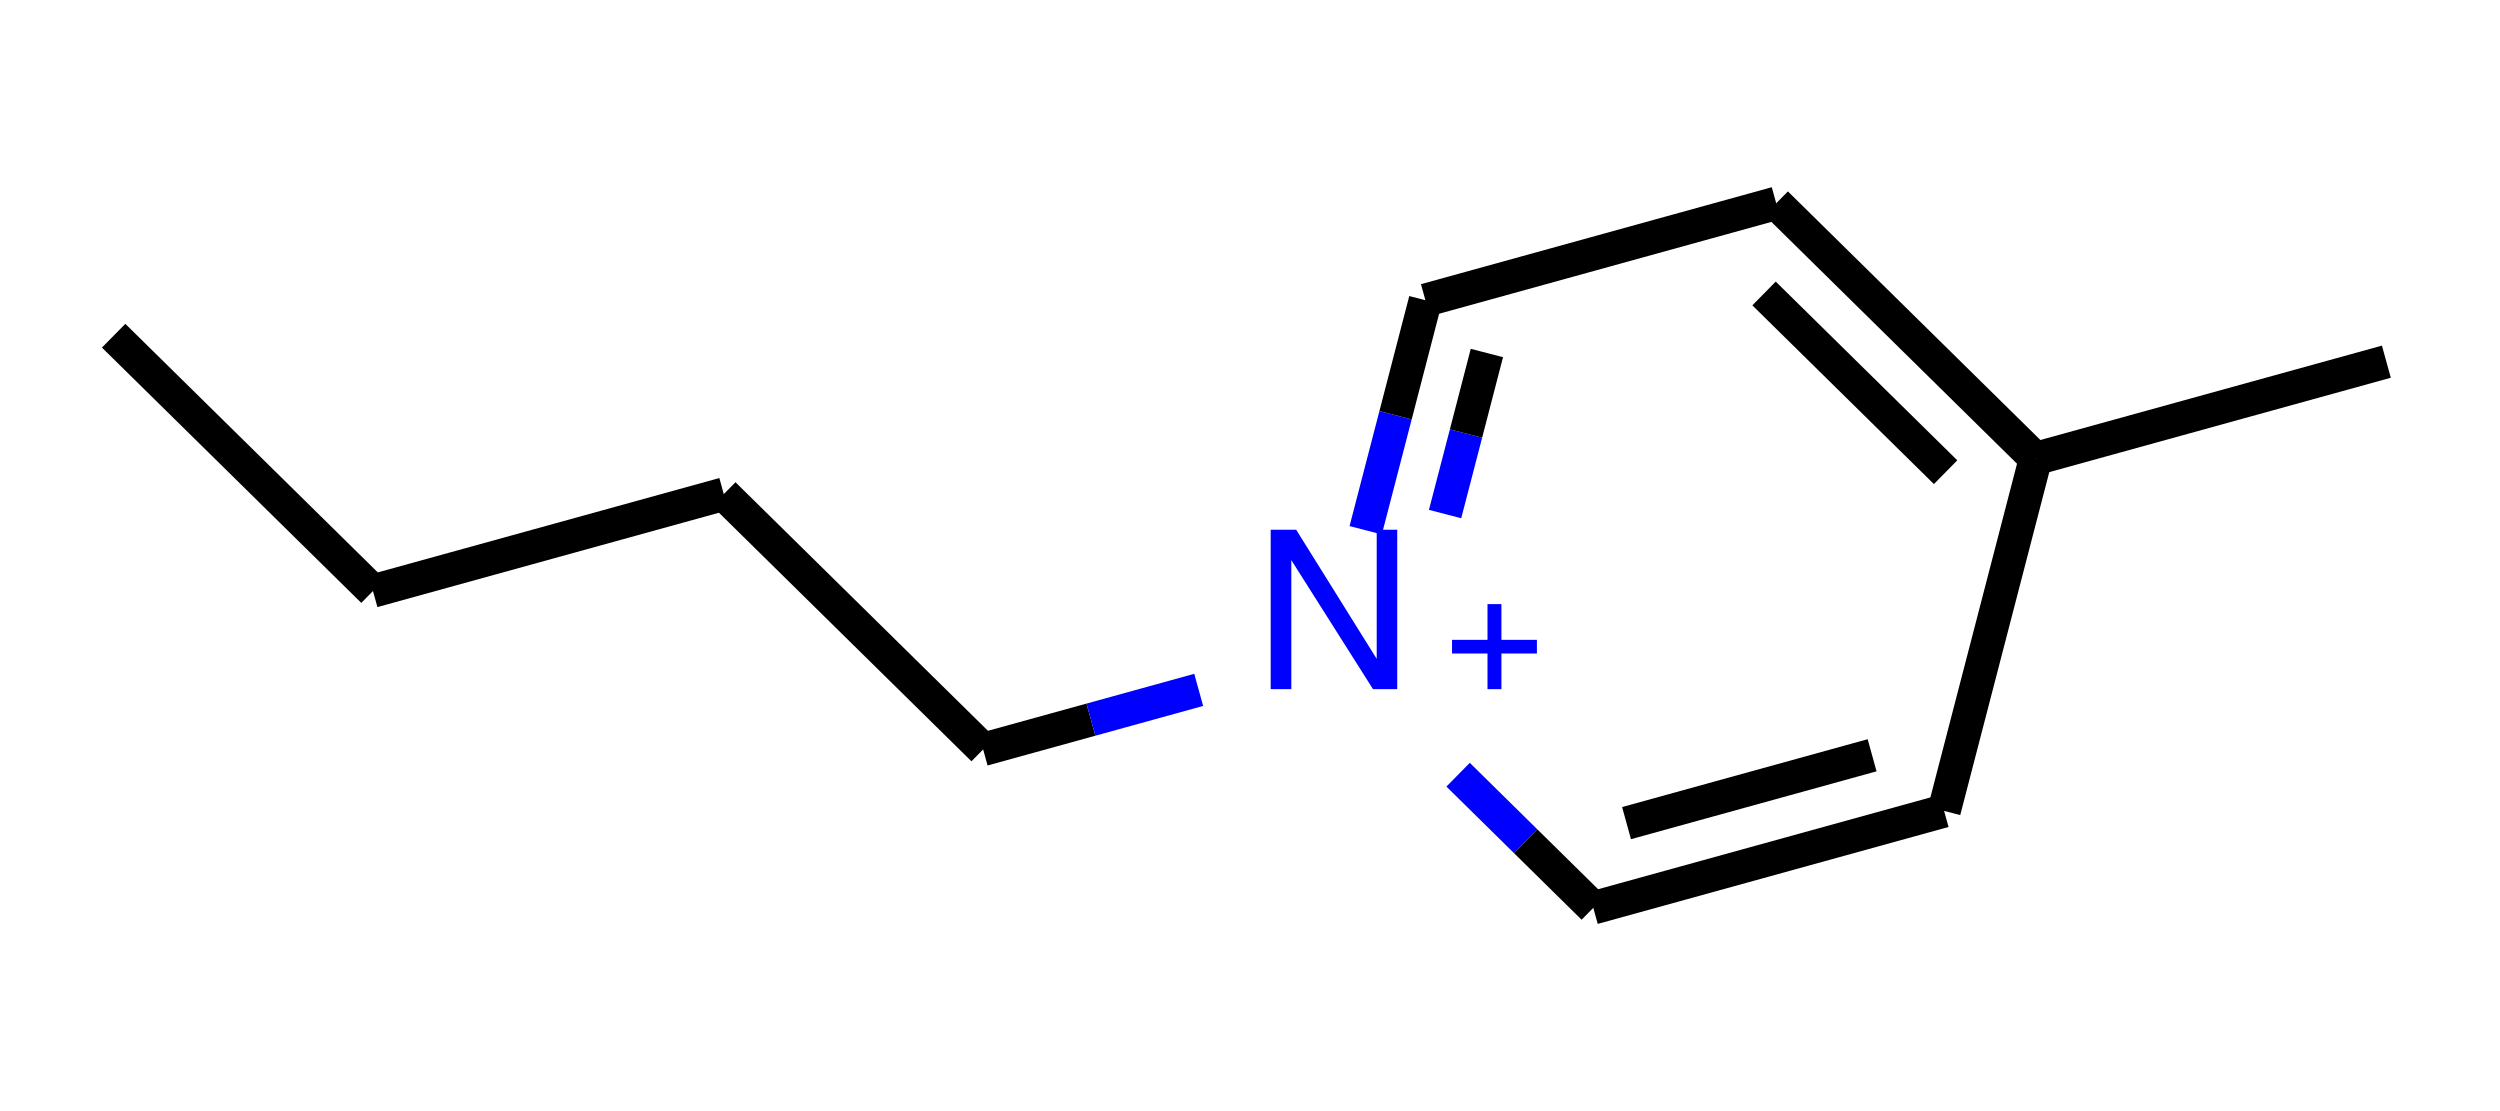 <?xml version="1.0" encoding="UTF-8"?>
<svg xmlns="http://www.w3.org/2000/svg" xmlns:xlink="http://www.w3.org/1999/xlink" width="337.5pt" height="150pt" viewBox="0 0 337.5 150" version="1.1">
<rect x="0" y="0" width="337.5" height="150" fill="#808080" stroke="none"/>
<defs>
<g>
<symbol overflow="visible" id="glyph0-0">
<path style="stroke:none;" d=""/>
</symbol>
<symbol overflow="visible" id="glyph0-1">
<path style="stroke:none;" d="M 2.285 -21.52 L 5.727 -21.52 L 16.598 -4.086 L 16.598 -21.52 L 19.367 -21.52 L 19.367 0 L 16.098 0 L 5.07 -17.418 L 5.07 0 L 2.285 0 Z M 2.285 -21.52 "/>
</symbol>
<symbol overflow="visible" id="glyph1-0">
<path style="stroke:none;" d=""/>
</symbol>
<symbol overflow="visible" id="glyph1-1">
<path style="stroke:none;" d="M 1.012 -4.812 L 1.012 -6.656 L 5.801 -6.656 L 5.801 -11.48 L 7.68 -11.48 L 7.68 -6.656 L 12.469 -6.656 L 12.469 -4.812 L 7.68 -4.812 L 7.68 0 L 5.801 0 L 5.801 -4.812 Z M 1.012 -4.812 "/>
</symbol>
</g>
<clipPath id="clip1">
  <path d="M 249 23 L 337.5 23 L 337.5 88 L 249 88 Z M 249 23 "/>
</clipPath>
</defs>
<g id="surface6">
<path style=" stroke:none;fill-rule:nonzero;fill:rgb(100%,100%,100%);fill-opacity:1;" d="M 0 0 L 337.5 0 L 337.5 150 L 0 150 Z M 0 0 "/>
<path style="fill:none;stroke-width:6;stroke-linecap:butt;stroke-linejoin:miter;stroke:rgb(0%,0%,0%);stroke-opacity:1;stroke-miterlimit:4;" d="M 20.453 60.427 L 67.135 106.385 " transform="matrix(0.75,0,0,0.75,0,0)"/>
<path style="fill:none;stroke-width:6;stroke-linecap:butt;stroke-linejoin:miter;stroke:rgb(0%,0%,0%);stroke-opacity:1;stroke-miterlimit:4;" d="M 67.135 106.385 L 130.281 88.938 " transform="matrix(0.75,0,0,0.75,0,0)"/>
<path style="fill:none;stroke-width:6;stroke-linecap:butt;stroke-linejoin:miter;stroke:rgb(0%,0%,0%);stroke-opacity:1;stroke-miterlimit:4;" d="M 130.281 88.938 L 176.964 134.896 " transform="matrix(0.75,0,0,0.75,0,0)"/>
<path style="fill:none;stroke-width:6;stroke-linecap:butt;stroke-linejoin:miter;stroke:rgb(0%,0%,0%);stroke-opacity:1;stroke-miterlimit:4;" d="M 176.964 134.896 L 196.365 129.536 " transform="matrix(0.75,0,0,0.75,0,0)"/>
<path style="fill:none;stroke-width:6;stroke-linecap:butt;stroke-linejoin:miter;stroke:rgb(0%,0%,100%);stroke-opacity:1;stroke-miterlimit:4;" d="M 196.365 129.536 L 215.766 124.177 " transform="matrix(0.75,0,0,0.75,0,0)"/>
<path style="fill:none;stroke-width:6;stroke-linecap:butt;stroke-linejoin:miter;stroke:rgb(0%,0%,100%);stroke-opacity:1;stroke-miterlimit:4;" d="M 245.823 95.448 L 251.198 74.745 " transform="matrix(0.75,0,0,0.75,0,0)"/>
<path style="fill:none;stroke-width:6;stroke-linecap:butt;stroke-linejoin:miter;stroke:rgb(0%,0%,0%);stroke-opacity:1;stroke-miterlimit:4;" d="M 251.198 74.745 L 256.573 54.042 " transform="matrix(0.75,0,0,0.75,0,0)"/>
<path style="fill:none;stroke-width:6;stroke-linecap:butt;stroke-linejoin:miter;stroke:rgb(0%,0%,100%);stroke-opacity:1;stroke-miterlimit:4;" d="M 260.115 92.531 L 263.88 78.036 " transform="matrix(0.75,0,0,0.75,0,0)"/>
<path style="fill:none;stroke-width:6;stroke-linecap:butt;stroke-linejoin:miter;stroke:rgb(0%,0%,0%);stroke-opacity:1;stroke-miterlimit:4;" d="M 263.88 78.036 L 267.641 63.542 " transform="matrix(0.75,0,0,0.75,0,0)"/>
<path style="fill:none;stroke-width:6;stroke-linecap:butt;stroke-linejoin:miter;stroke:rgb(0%,0%,100%);stroke-opacity:1;stroke-miterlimit:4;" d="M 262.458 139.448 L 274.625 151.427 " transform="matrix(0.75,0,0,0.75,0,0)"/>
<path style="fill:none;stroke-width:6;stroke-linecap:butt;stroke-linejoin:miter;stroke:rgb(0%,0%,0%);stroke-opacity:1;stroke-miterlimit:4;" d="M 274.625 151.427 L 286.792 163.411 " transform="matrix(0.75,0,0,0.75,0,0)"/>
<path style="fill:none;stroke-width:6;stroke-linecap:butt;stroke-linejoin:miter;stroke:rgb(0%,0%,0%);stroke-opacity:1;stroke-miterlimit:4;" d="M 256.573 54.042 L 319.719 36.589 " transform="matrix(0.75,0,0,0.75,0,0)"/>
<path style="fill:none;stroke-width:6;stroke-linecap:butt;stroke-linejoin:miter;stroke:rgb(0%,0%,0%);stroke-opacity:1;stroke-miterlimit:4;" d="M 319.719 36.589 L 366.401 82.552 " transform="matrix(0.75,0,0,0.75,0,0)"/>
<path style="fill:none;stroke-width:6;stroke-linecap:butt;stroke-linejoin:miter;stroke:rgb(0%,0%,0%);stroke-opacity:1;stroke-miterlimit:4;" d="M 317.526 52.823 L 350.208 84.995 " transform="matrix(0.75,0,0,0.75,0,0)"/>
<path style="fill:none;stroke-width:6;stroke-linecap:butt;stroke-linejoin:miter;stroke:rgb(0%,0%,0%);stroke-opacity:1;stroke-miterlimit:4;" d="M 366.401 82.552 L 349.938 145.964 " transform="matrix(0.75,0,0,0.75,0,0)"/>
<g clip-path="url(#clip1)" clip-rule="nonzero">
<path style="fill:none;stroke-width:6;stroke-linecap:butt;stroke-linejoin:miter;stroke:rgb(0%,0%,0%);stroke-opacity:1;stroke-miterlimit:4;" d="M 366.401 82.552 L 429.547 65.104 " transform="matrix(0.75,0,0,0.75,0,0)"/>
</g>
<path style="fill:none;stroke-width:6;stroke-linecap:butt;stroke-linejoin:miter;stroke:rgb(0%,0%,0%);stroke-opacity:1;stroke-miterlimit:4;" d="M 349.938 145.964 L 286.792 163.411 " transform="matrix(0.75,0,0,0.75,0,0)"/>
<path style="fill:none;stroke-width:6;stroke-linecap:butt;stroke-linejoin:miter;stroke:rgb(0%,0%,0%);stroke-opacity:1;stroke-miterlimit:4;" d="M 336.979 135.948 L 292.776 148.161 " transform="matrix(0.75,0,0,0.75,0,0)"/>
<g style="fill:rgb(0%,0%,100%);fill-opacity:1;">
  <use xlink:href="#glyph0-1" x="169.258" y="93.035"/>
</g>
<g style="fill:rgb(0%,0%,100%);fill-opacity:1;">
  <use xlink:href="#glyph1-1" x="195.012" y="93.035"/>
</g>
</g>
</svg>
